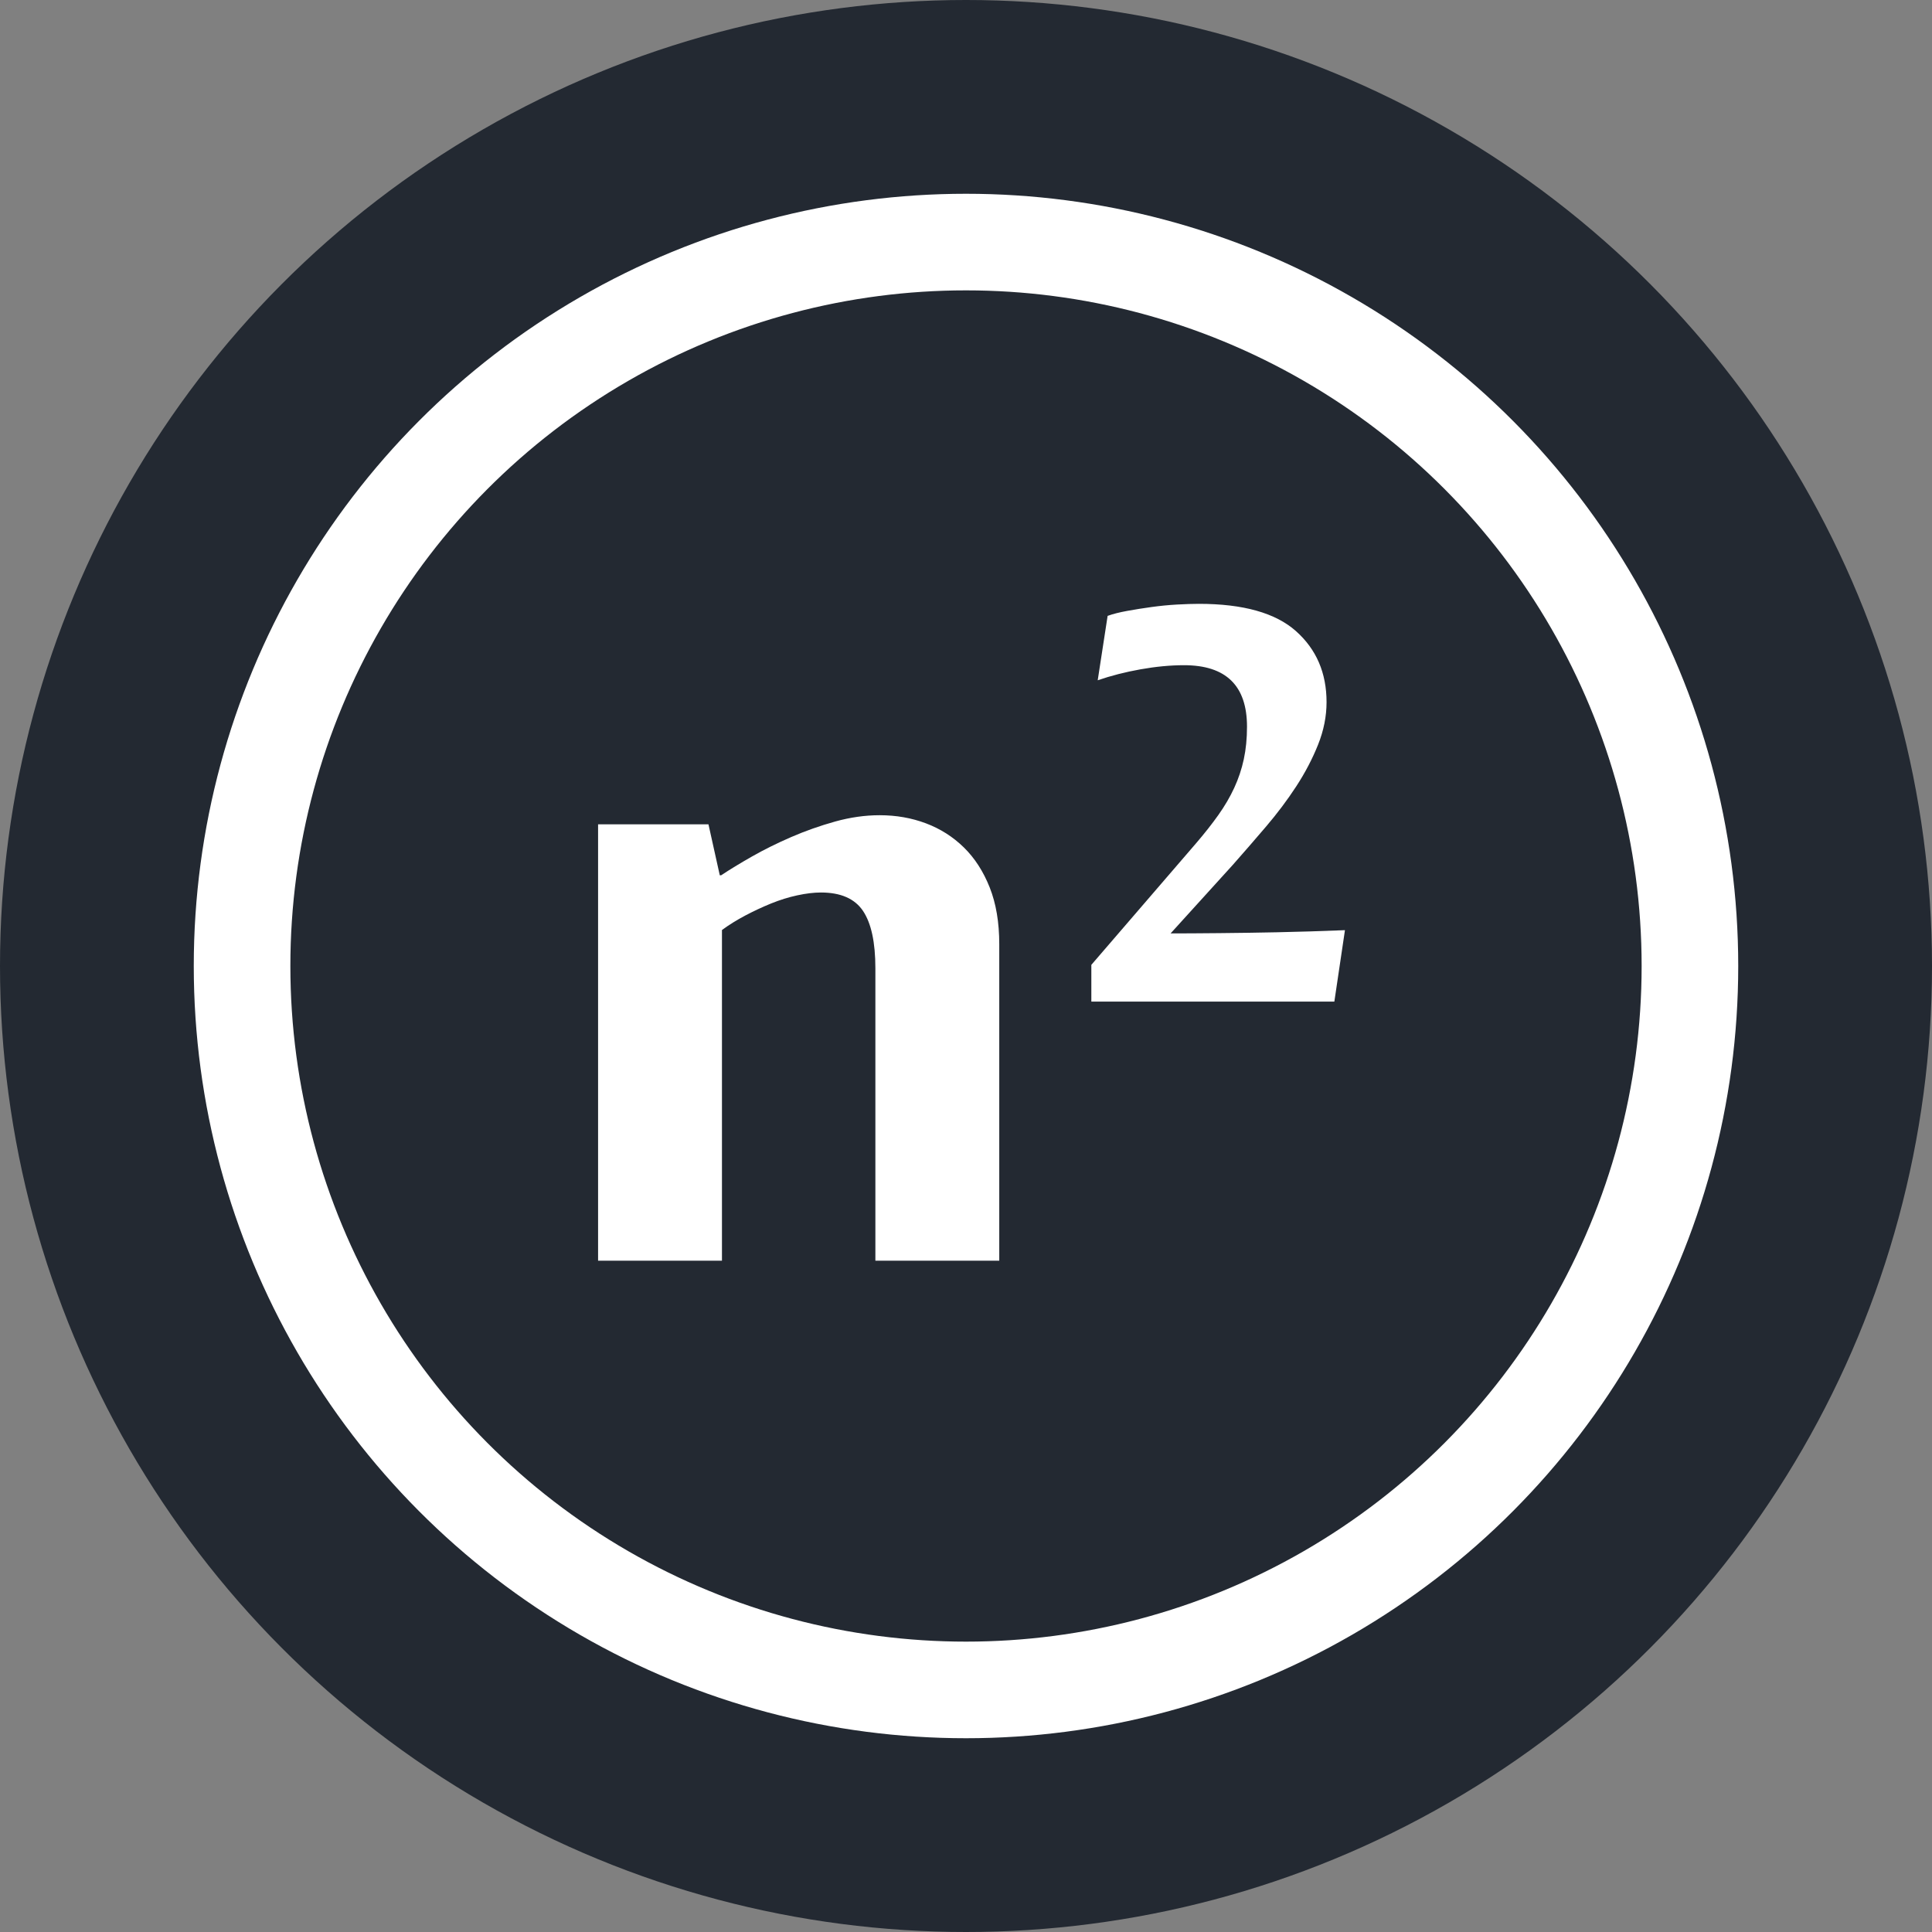 <?xml version="1.0" encoding="UTF-8" standalone="no"?>
<svg
   xmlns:dc="http://purl.org/dc/elements/1.1/"
   xmlns:cc="http://creativecommons.org/ns#"
   xmlns:rdf="http://www.w3.org/1999/02/22-rdf-syntax-ns#"
   xmlns:svg="http://www.w3.org/2000/svg"
   xmlns="http://www.w3.org/2000/svg"
   xmlns:sodipodi="http://sodipodi.sourceforge.net/DTD/sodipodi-0.dtd"
   xmlns:inkscape="http://www.inkscape.org/namespaces/inkscape"
   version="1.1"
   viewBox="0 0 1700 1700"
   id="svg3018"
   inkscape:version="0.48.3.1 r9886"
   width="100%"
   height="100%"
   sodipodi:docname="logo.svg">
  <rect x="0" y="0" width="1700" height="1700" fill="#808080" stroke="none"/>
  <defs
     id="defs3028" />
  <sodipodi:namedview
     pagecolor="#ffffff"
     bordercolor="#666666"
     borderopacity="1"
     objecttolerance="10"
     gridtolerance="10"
     guidetolerance="10"
     inkscape:pageopacity="0"
     inkscape:pageshadow="2"
     inkscape:window-width="1366"
     inkscape:window-height="709"
     id="namedview3026"
     showgrid="false"
     fit-margin-top="0"
     fit-margin-left="0"
     fit-margin-right="0"
     fit-margin-bottom="0"
     inkscape:zoom="0.36062103"
     inkscape:cx="850"
     inkscape:cy="850"
     inkscape:window-x="0"
     inkscape:window-y="27"
     inkscape:window-maximized="1"
     inkscape:current-layer="svg3018" />
  <circle
     cx="708.5"
     cy="708.5"
     r="850"
     id="circle3020"
     sodipodi:cx="708.5"
     sodipodi:cy="708.5"
     sodipodi:rx="850"
     sodipodi:ry="850"
     style="fill:#232932"
     transform="translate(141.5,141.5)" />
  <circle
     cx="708.5"
     cy="708.5"
     r="637"
     id="circle3022"
     sodipodi:cx="708.5"
     sodipodi:cy="708.5"
     sodipodi:rx="637"
     sodipodi:ry="637"
     style="fill:none;stroke:#ffffff;stroke-width:85"
     transform="translate(141.5,141.5)" />
  <path
     id="n"
     style="fill:#ffffff"
     d="M 770.261,1109.328 V 852 c 0,-22.844 -3.641,-39.656 -10.891,-50.469 -7.266,-10.797 -19.609,-16.203 -37.016,-16.203 -6.219,0 -13.172,0.844 -20.844,2.5 -7.672,1.656 -15.344,4.047 -23.016,7.156 -7.672,3.125 -15.234,6.656 -22.703,10.594 -7.469,3.953 -14.313,8.203 -20.531,12.766 v 290.984 h -109 v -384 h 97.125 l 9.953,44.828 h 1.25 c 7.469,-4.969 16.484,-10.469 27.078,-16.5 10.578,-6.016 22.094,-11.719 34.547,-17.125 12.453,-5.391 25.328,-9.938 38.609,-13.641 13.281,-3.703 26.344,-5.563 39.219,-5.563 14.531,0 28.125,2.391 40.781,7.172 12.657,4.781 23.75,11.844 33.297,21.188 9.547,9.344 17.125,21.078 22.734,35.203 5.594,14.125 8.406,30.75 8.406,49.859 v 278.578 H 770.261 z"
     inkscape:connector-curvature="0" />
  <path
     id="two"
     style="fill:#ffffff"
     d="m 1030.024,821.328 c 11.203,0 25.422,-0.078 42.641,-0.25 17.219,-0.156 34.078,-0.406 50.609,-0.75 19.406,-0.406 39.453,-1.016 60.172,-1.859 l -9.328,62.859 H 960.29 v -32.344 l 92.141,-106.953 c 7.469,-8.703 14,-17 19.609,-24.875 5.594,-7.875 10.266,-15.844 14,-23.938 3.734,-8.078 6.531,-16.469 8.406,-25.188 1.875,-8.703 2.813,-18.234 2.813,-28.609 0,-36.063 -18.469,-54.094 -55.406,-54.094 -12.047,0 -24.813,1.219 -38.297,3.625 -13.484,2.406 -26.031,5.625 -37.656,9.641 l 8.719,-56.672 c 4.563,-1.656 10.266,-3.109 17.109,-4.359 6.843,-1.25 14.016,-2.391 21.484,-3.422 7.468,-1.031 14.938,-1.766 22.406,-2.188 7.469,-0.406 13.906,-0.625 19.313,-0.625 38.953,0 67.406,8 85.375,23.969 17.969,15.969 26.953,36.813 26.953,62.531 0,12.453 -2.484,24.906 -7.438,37.344 -4.969,12.453 -11.359,24.688 -19.203,36.719 -7.844,12.031 -16.734,23.859 -26.641,35.469 -9.906,11.625 -19.641,22.828 -29.172,33.609 l -54.781,60.36 z"
     inkscape:connector-curvature="0" />
</svg>
